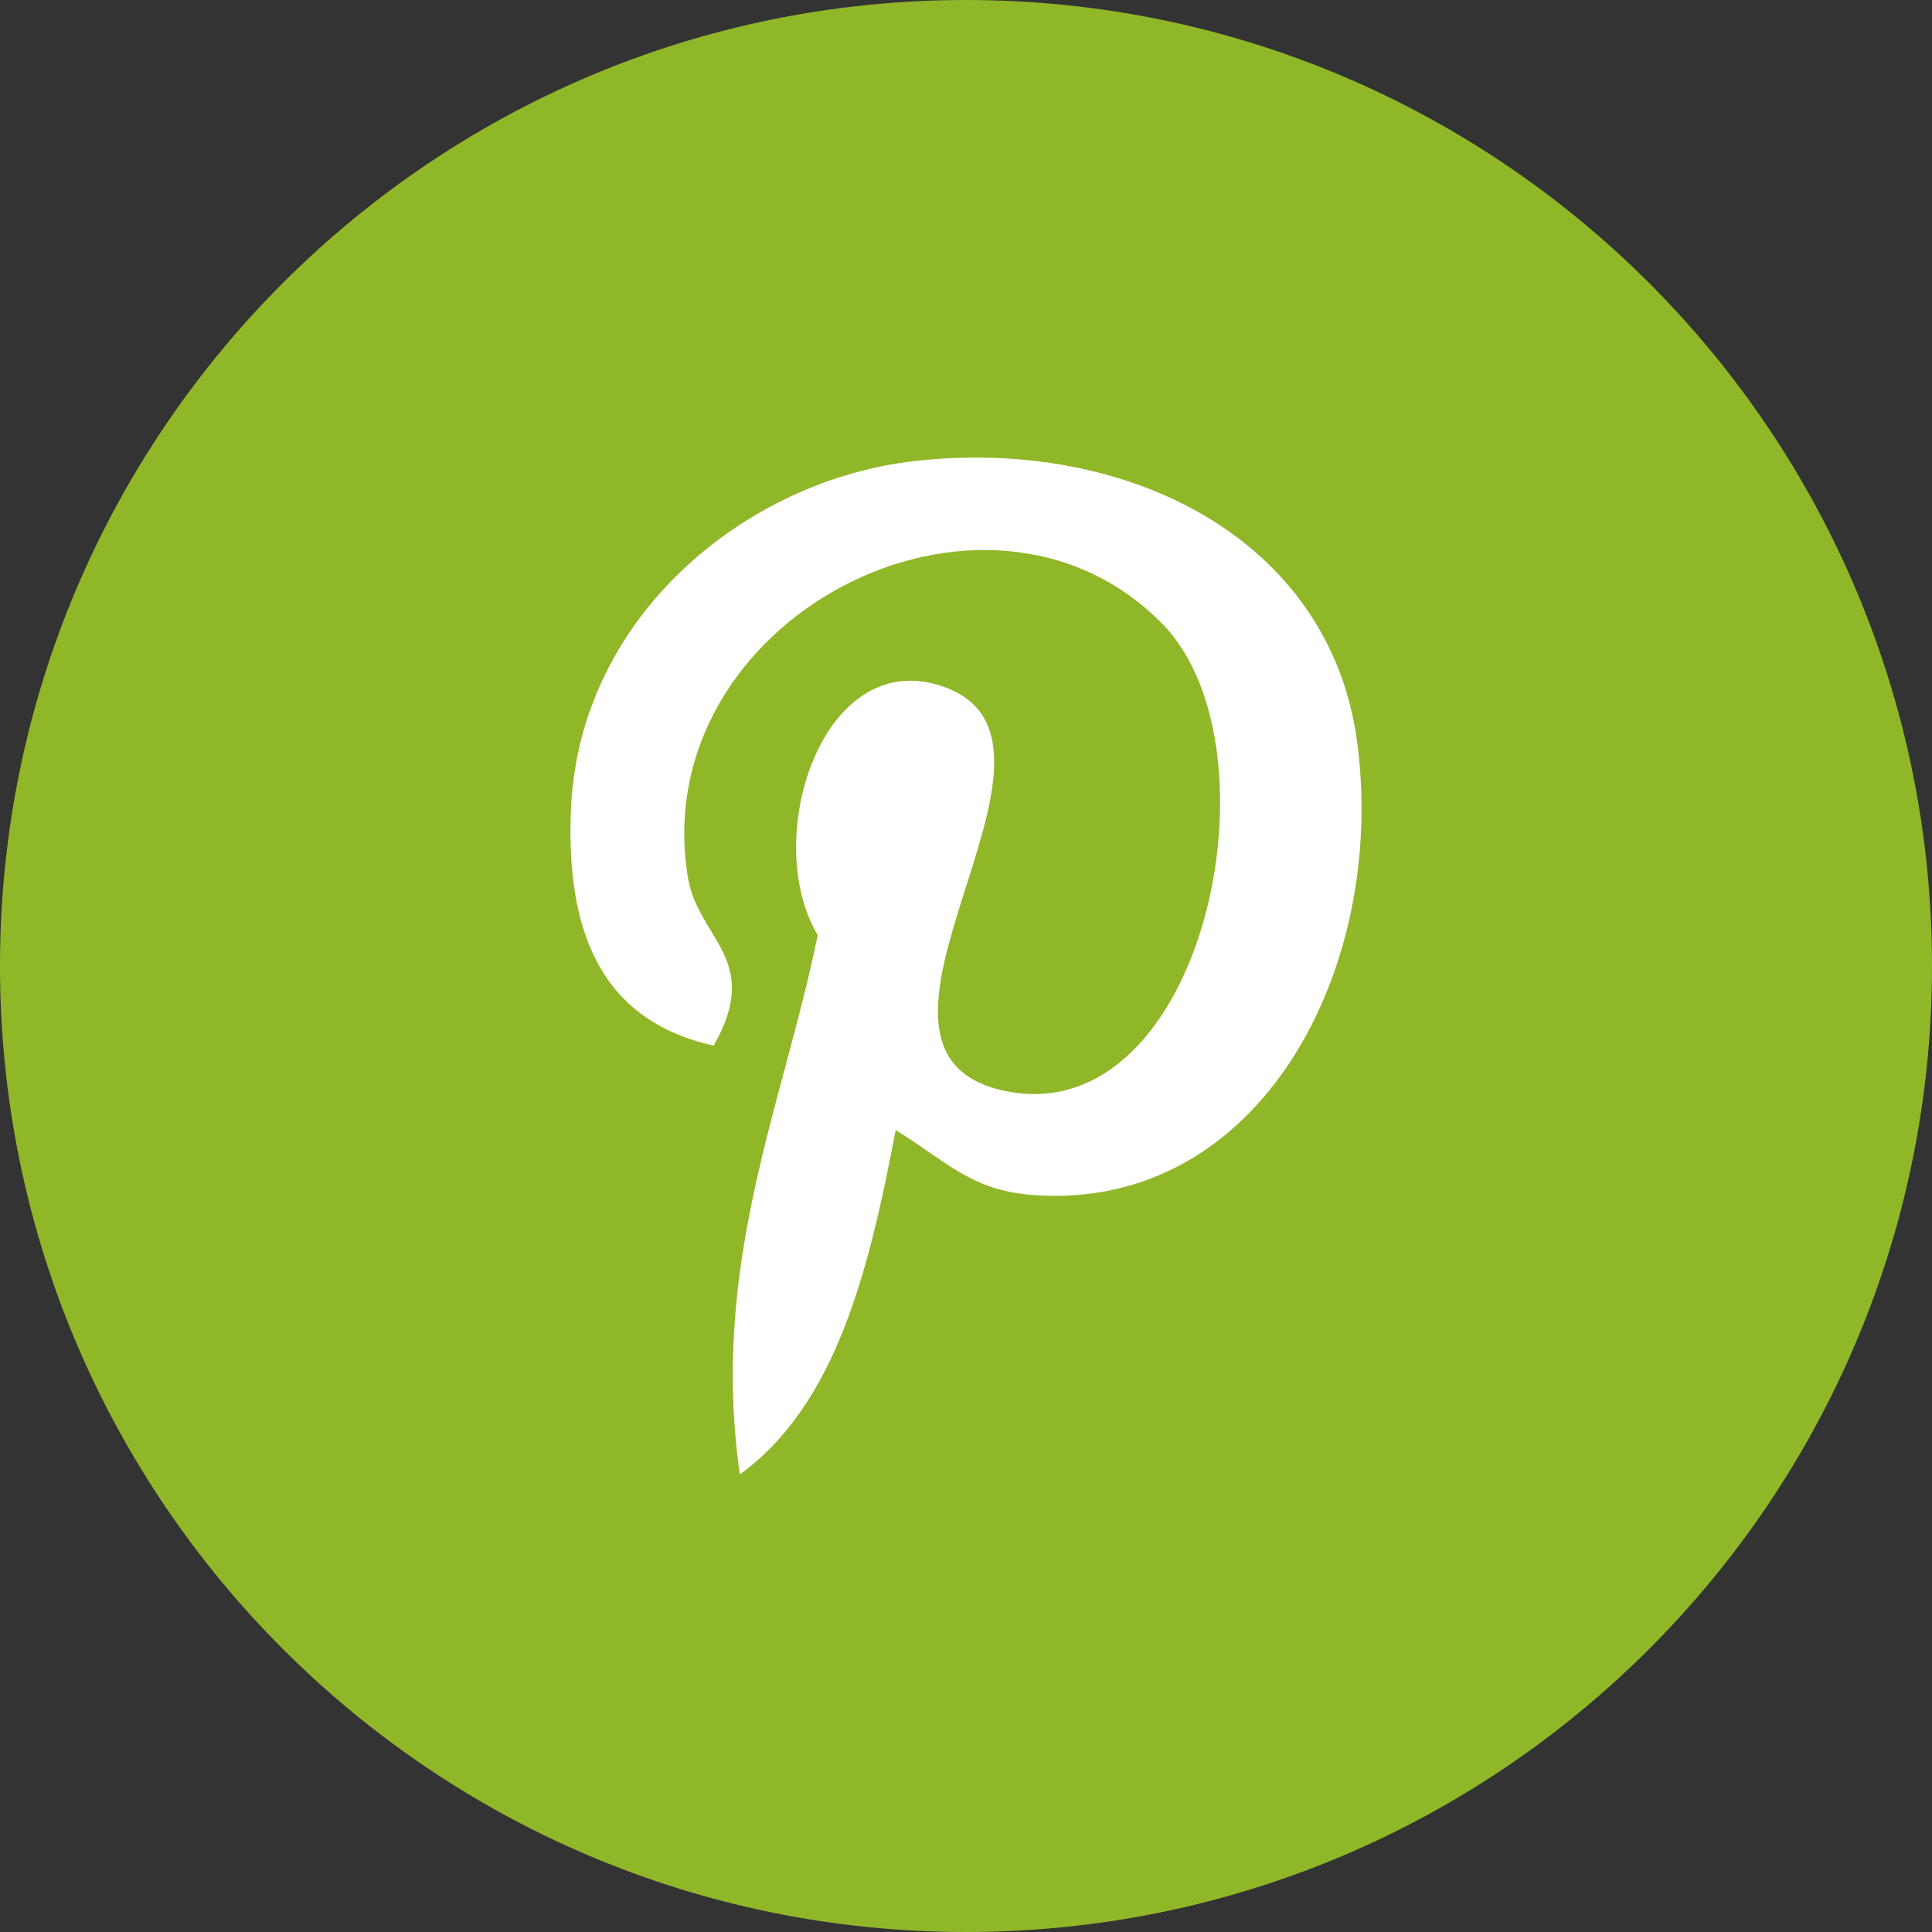 <?xml version="1.0" encoding="UTF-8"?>
<svg width="38px" height="38px" viewBox="0 0 38 38" version="1.1" xmlns="http://www.w3.org/2000/svg" xmlns:xlink="http://www.w3.org/1999/xlink">
    <rect x="0" y="0" width="38" height="38" fill="#333333" stroke="none"/>
    <!-- Generator: Sketch 52.1 (67048) - http://www.bohemiancoding.com/sketch -->
    <title>Group 3</title>
    <desc>Created with Sketch.</desc>
    <g id="Components" stroke="none" stroke-width="1" fill="none" fill-rule="evenodd">
        <g id="vigo-video-lightbox-desktop" transform="translate(-362, -807)" fill-rule="nonzero">
            <g id="Share" transform="translate(248, 807)">
                <g id="Group-3" transform="translate(114, 0)">
                    <path d="M19,0 C8.506,0 0,8.506 0,19 C0,29.494 8.506,38 19,38 C29.494,38 38,29.494 38,19 C38,8.506 29.494,0 19,0 Z" id="Path" fill="#90B728"></path>
                    <path d="M20.3,23.503 C19.081,23.41 18.571,22.806 17.617,22.228 C17.092,24.981 16.451,27.621 14.551,29.001 C13.963,24.837 15.41,21.713 16.083,18.394 C14.937,16.465 16.219,12.584 18.638,13.537 C21.613,14.717 16.061,20.712 19.788,21.462 C23.679,22.242 25.268,14.709 22.855,12.263 C19.368,8.726 12.708,12.182 13.528,17.244 C13.726,18.481 15.006,18.858 14.038,20.566 C11.808,20.071 11.141,18.311 11.228,15.966 C11.364,12.126 14.678,9.437 17.999,9.067 C22.2,8.599 26.143,10.608 26.689,14.563 C27.301,19.024 24.791,23.851 20.3,23.503 Z" id="Path" fill="#FFFFFF"></path>
                </g>
            </g>
        </g>
    </g>
</svg>